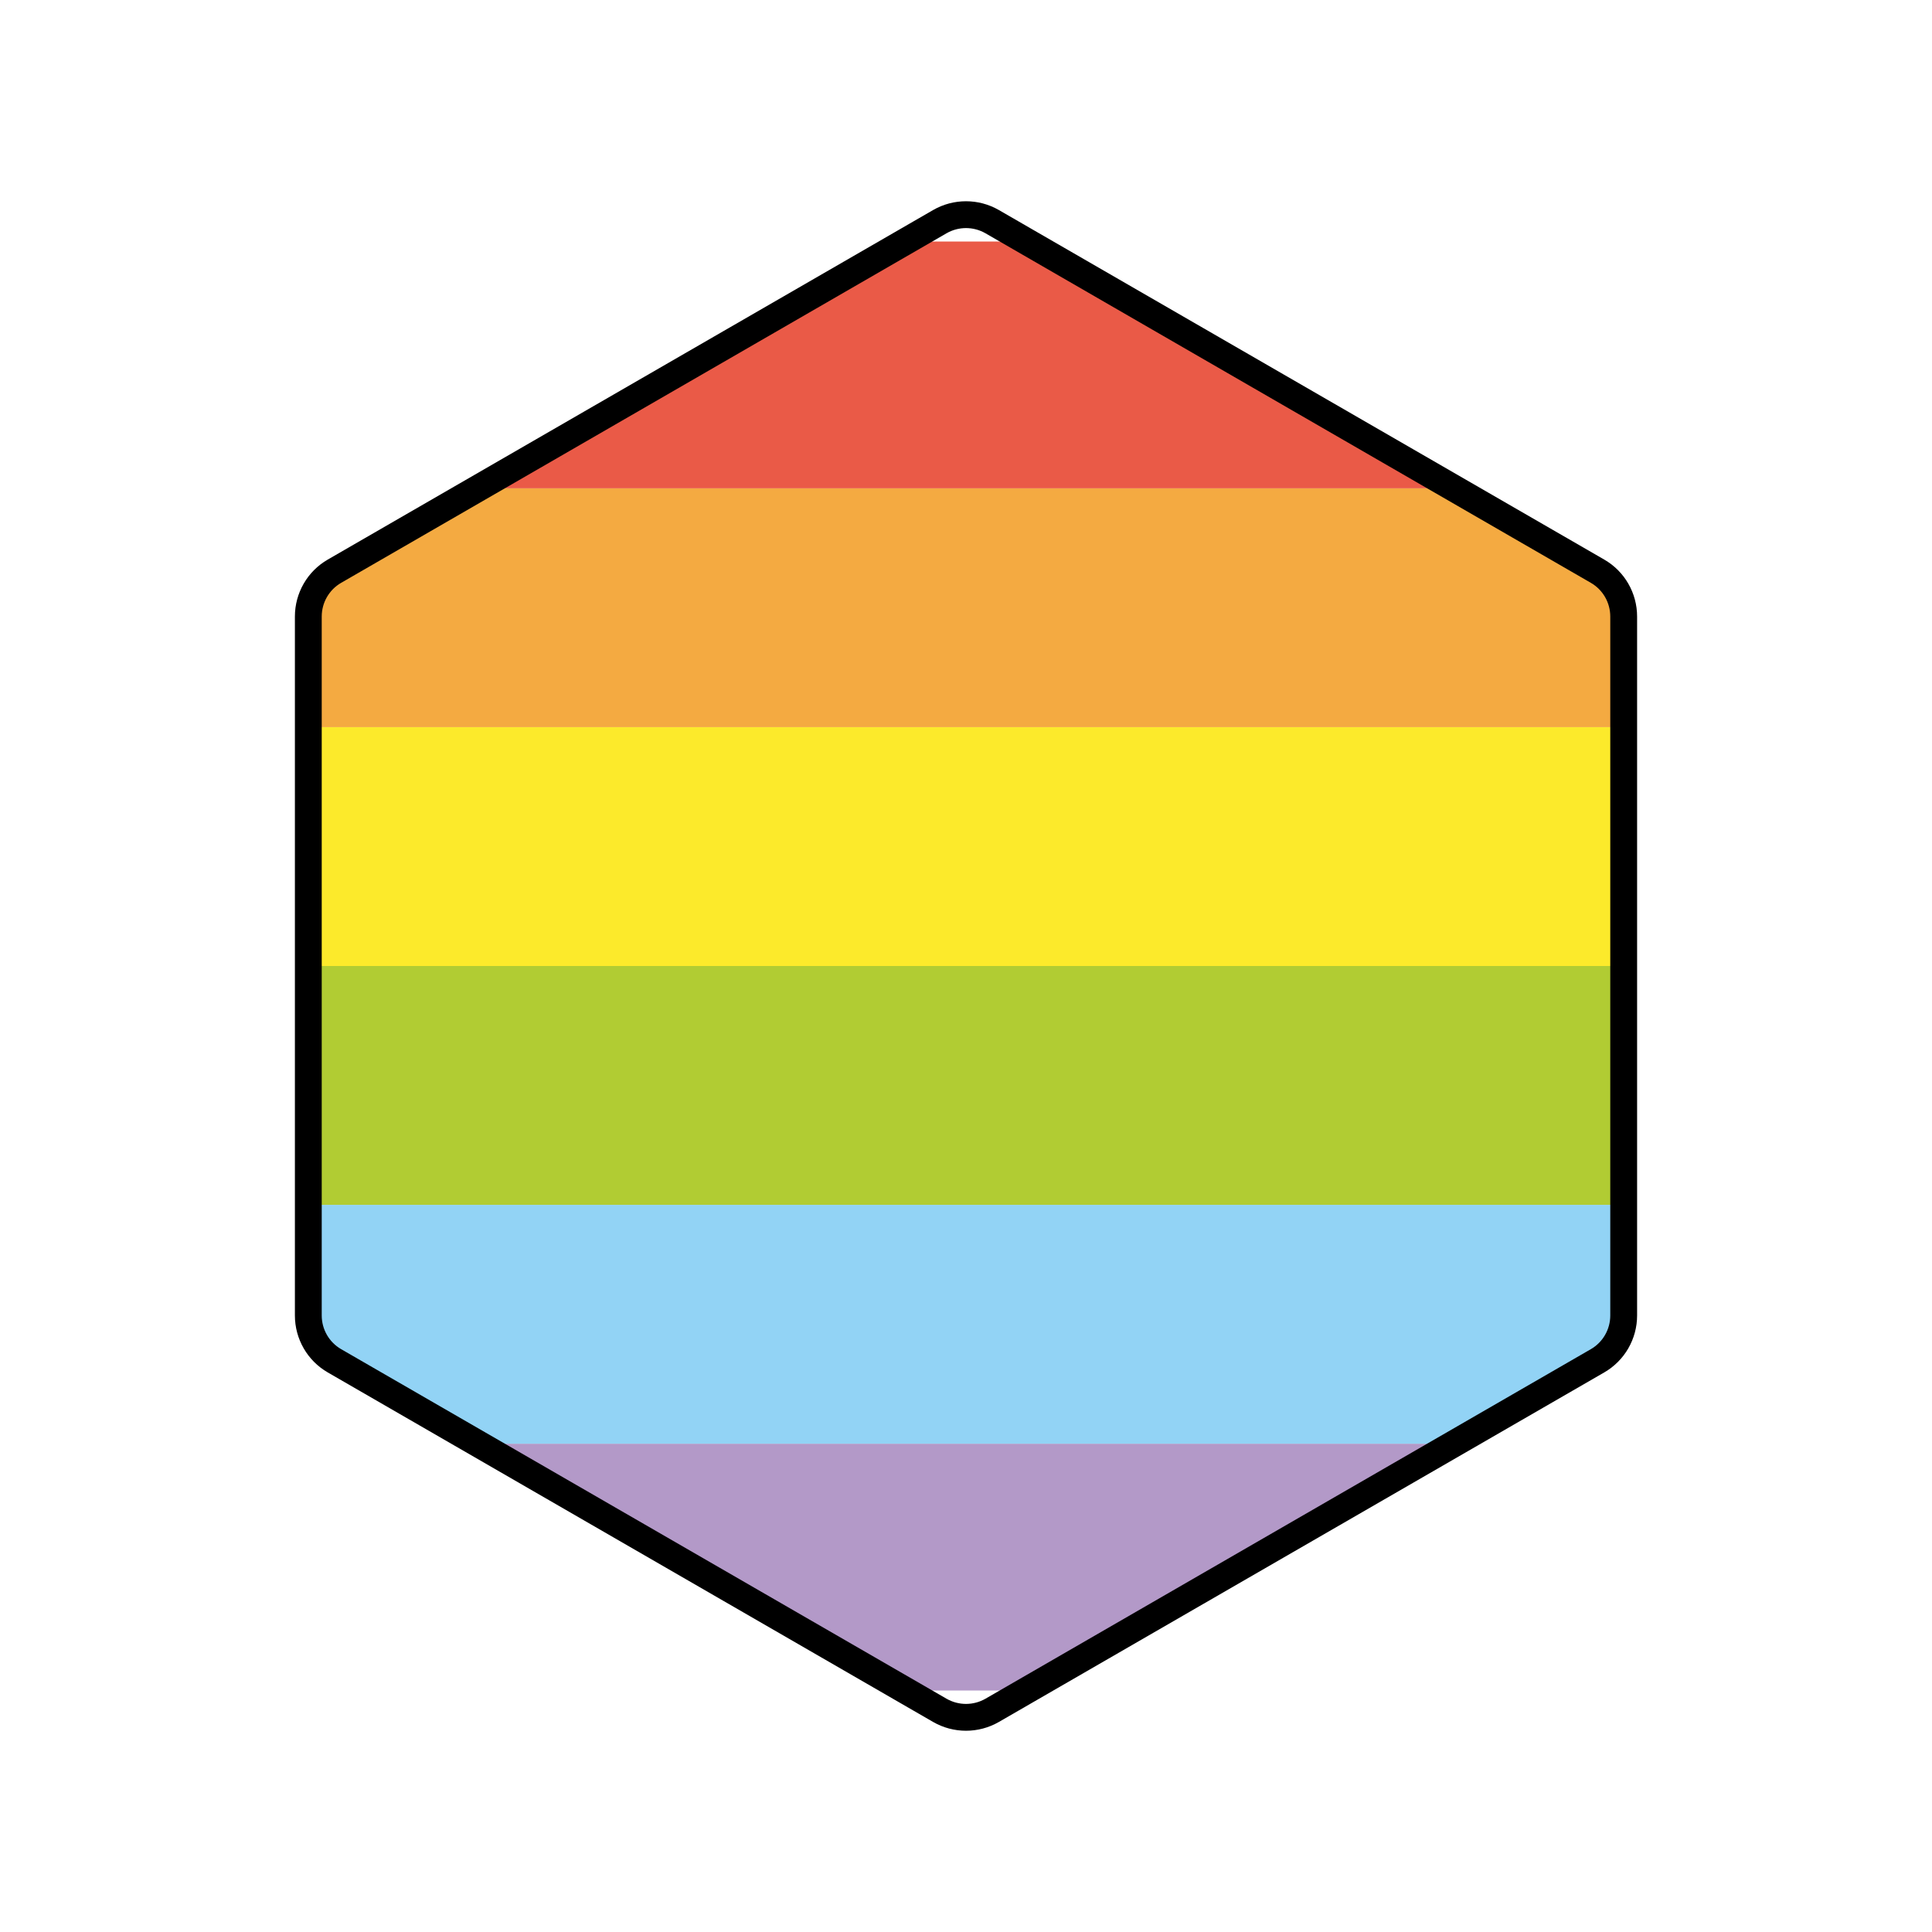 <svg id="emoji" viewBox="0 0 72 72" xmlns="http://www.w3.org/2000/svg" width="64" height="64">
  <g id="color">
    <path fill="#B399C8" fill-rule="evenodd" d="M33.745 63L17.814 53.802H54.186L38.255 63H33.745Z" clip-rule="evenodd"/>
    <path fill="#92D3F5" fill-rule="evenodd" d="M17.814 53.802L12.466 50.714C11.861 50.366 11.49 49.721 11.49 49.024V44.901H60.51V49.024C60.51 49.721 60.139 50.366 59.534 50.714L54.186 53.802H17.814Z" clip-rule="evenodd"/>
    <path fill="#B1CC33" fill-rule="evenodd" d="M11.49 44.901V36H60.51V44.901H11.49Z" clip-rule="evenodd"/>
    <path fill="#FCEA2B" fill-rule="evenodd" d="M11.49 36V27.099H60.51V36H11.49Z" clip-rule="evenodd"/>
    <path fill="#F4AA41" fill-rule="evenodd" d="M11.49 27.099V22.976C11.49 22.279 11.861 21.634 12.466 21.286L17.814 18.198H54.186L59.534 21.286C60.139 21.634 60.51 22.279 60.51 22.976V27.099H11.49Z" clip-rule="evenodd"/>
    <path fill="#EA5A47" fill-rule="evenodd" d="M17.814 18.198L33.745 9H38.255L54.186 18.198H17.814Z" clip-rule="evenodd"/>
  </g>
  <g id="line">
    <path fill="none" stroke="#000" strokeWidth="2" d="M35.024 8.261C35.628 7.913 36.372 7.913 36.976 8.261L59.534 21.286C60.139 21.634 60.51 22.279 60.51 22.976V49.024C60.51 49.721 60.139 50.366 59.534 50.714L36.976 63.739C36.372 64.087 35.628 64.087 35.024 63.739L12.466 50.714C11.861 50.366 11.49 49.721 11.49 49.024V22.976C11.49 22.279 11.861 21.634 12.466 21.286L35.024 8.261Z"/>
  </g>
</svg>
